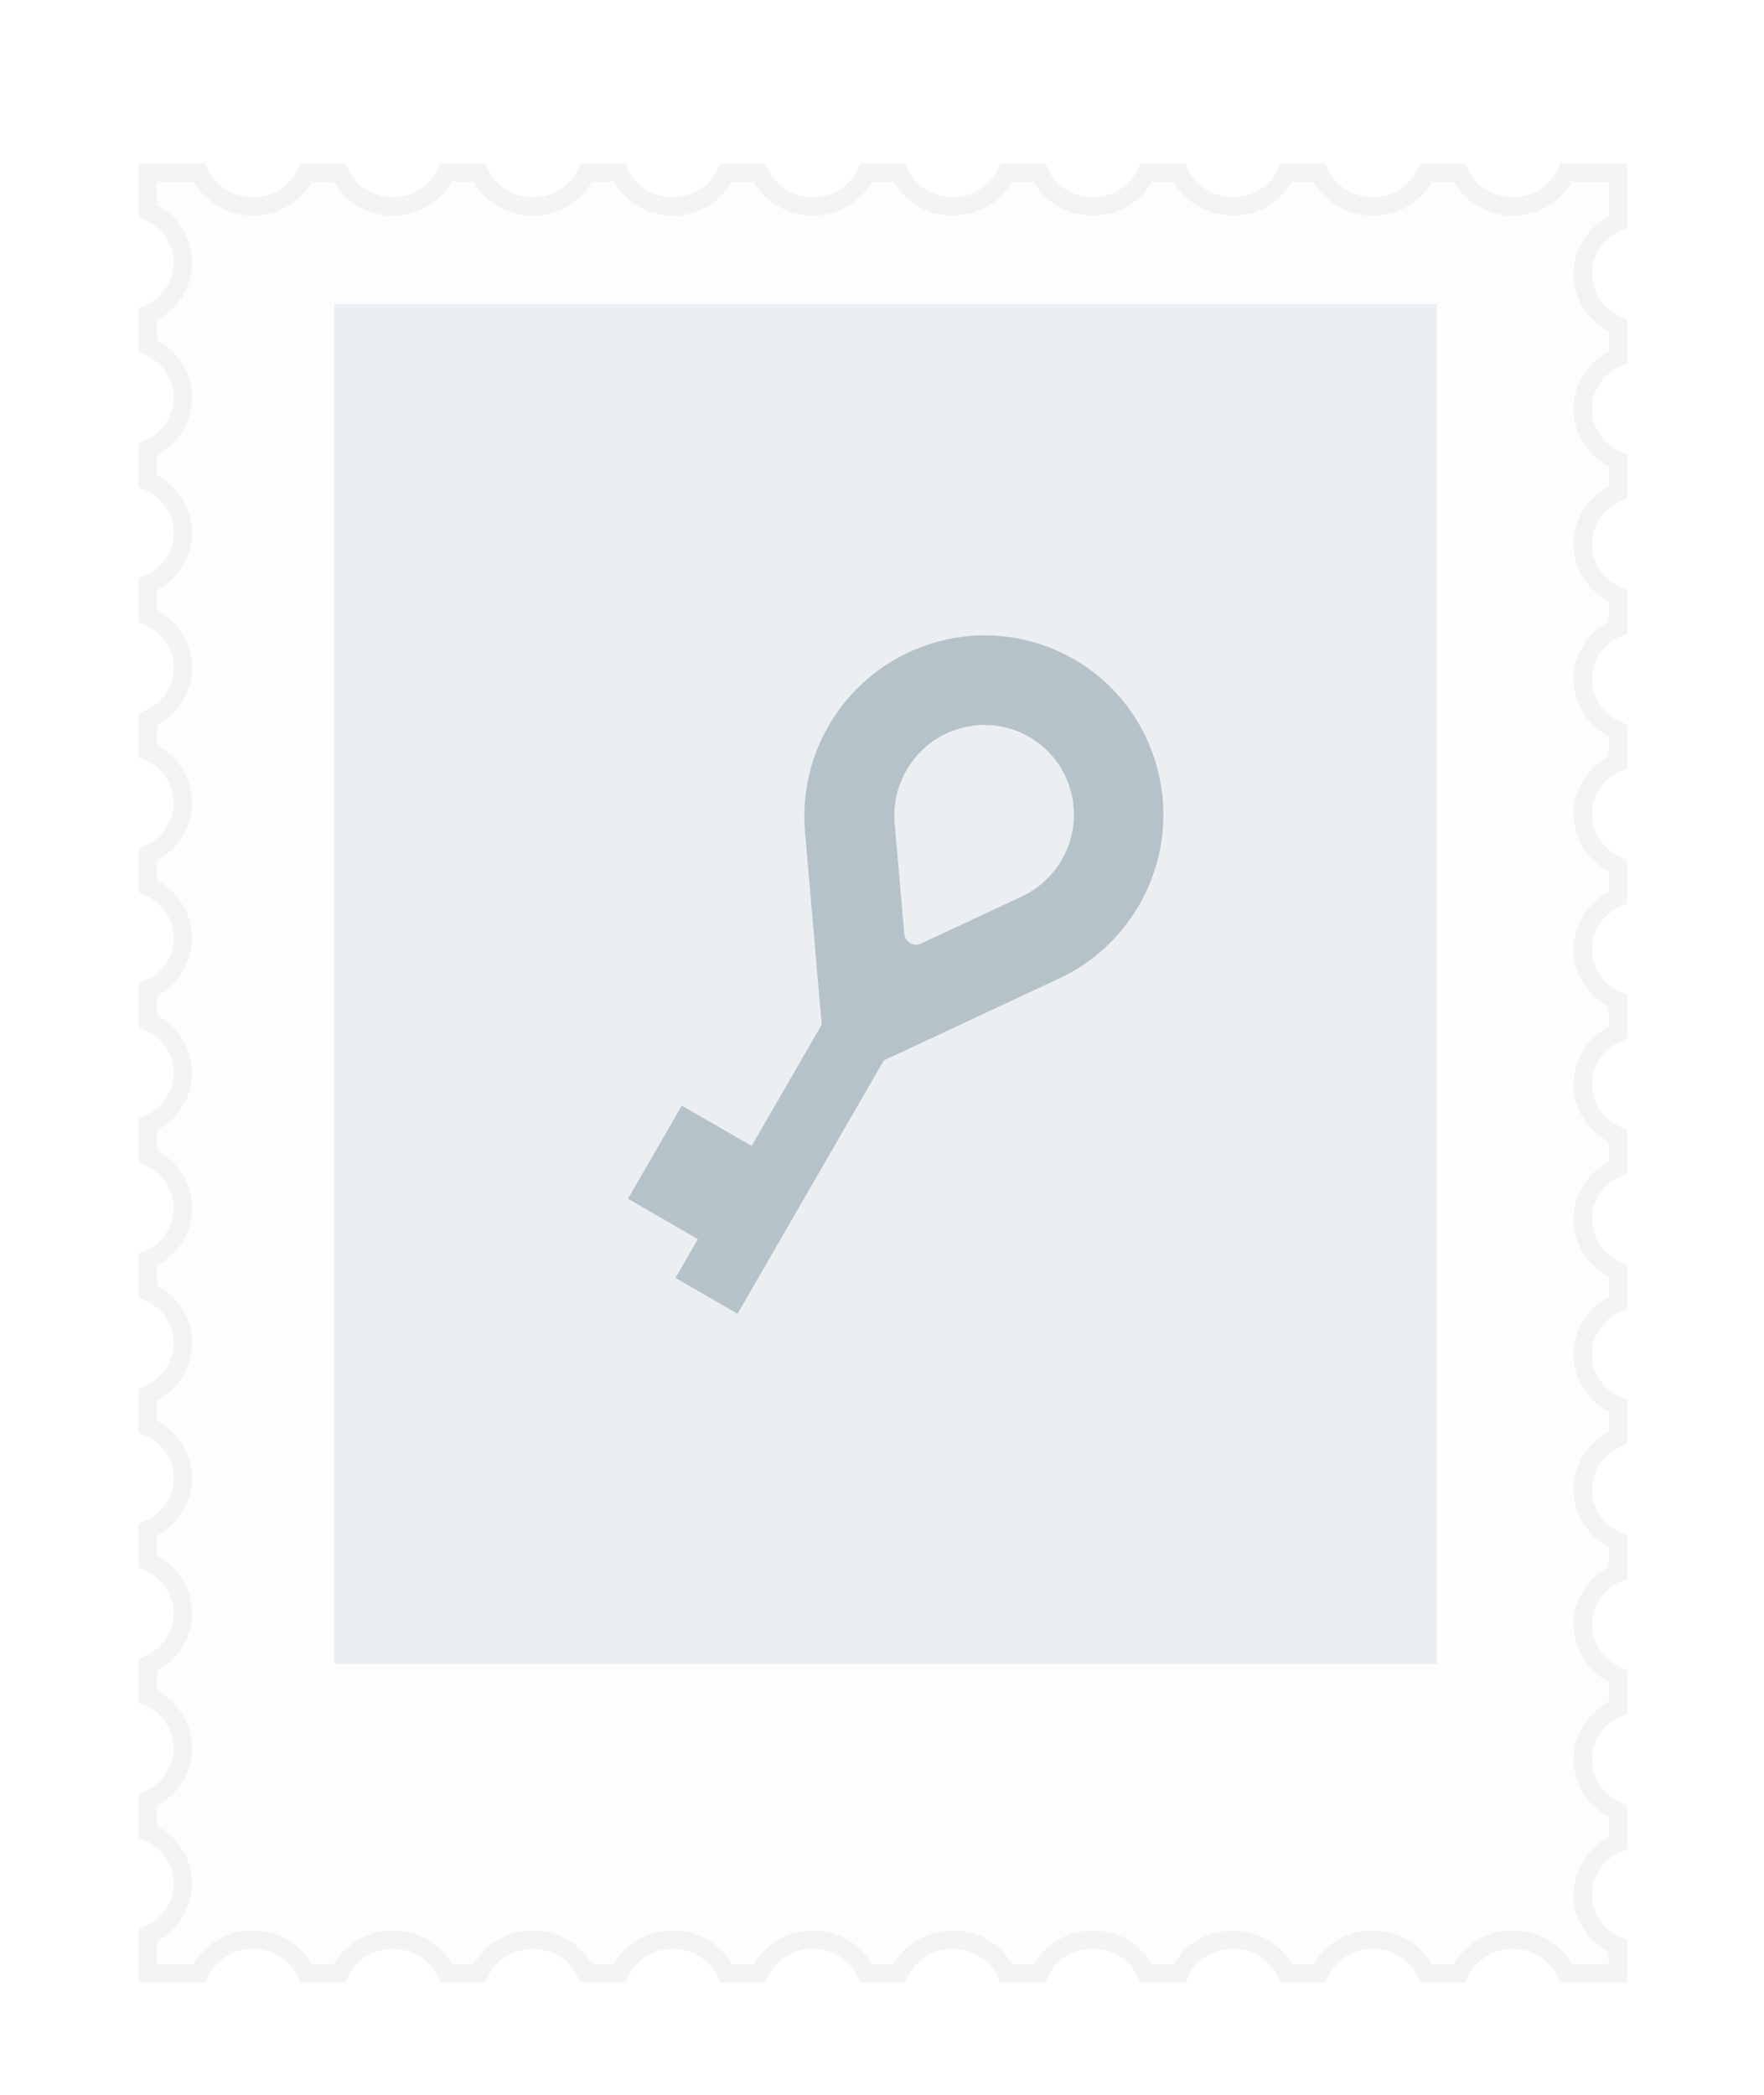 <?xml version="1.0" encoding="UTF-8" standalone="no"?>
<svg width="96px" height="114px" viewBox="0 0 96 114" version="1.1" xmlns="http://www.w3.org/2000/svg" xmlns:xlink="http://www.w3.org/1999/xlink" xmlns:sketch="http://www.bohemiancoding.com/sketch/ns">
    <!-- Generator: Sketch 3.4.4 (17249) - http://www.bohemiancoding.com/sketch -->
    <title>Stamp</title>
    <desc>Created with Sketch.</desc>
    <defs>
        <filter x="-50%" y="-50%" width="200%" height="200%" filterUnits="objectBoundingBox" id="filter-1">
            <feOffset dx="0" dy="1" in="SourceAlpha" result="shadowOffsetOuter1"></feOffset>
            <feGaussianBlur stdDeviation="1" in="shadowOffsetOuter1" result="shadowBlurOuter1"></feGaussianBlur>
            <feColorMatrix values="0 0 0 0 0   0 0 0 0 0   0 0 0 0 0  0 0 0 0.128 0" in="shadowBlurOuter1" type="matrix" result="shadowMatrixOuter1"></feColorMatrix>
            <feOffset dx="0" dy="4" in="SourceAlpha" result="shadowOffsetOuter2"></feOffset>
            <feGaussianBlur stdDeviation="4" in="shadowOffsetOuter2" result="shadowBlurOuter2"></feGaussianBlur>
            <feColorMatrix values="0 0 0 0 0   0 0 0 0 0   0 0 0 0 0  0 0 0 0.054 0" in="shadowBlurOuter2" type="matrix" result="shadowMatrixOuter2"></feColorMatrix>
            <feMerge>
                <feMergeNode in="shadowMatrixOuter1"></feMergeNode>
                <feMergeNode in="shadowMatrixOuter2"></feMergeNode>
                <feMergeNode in="SourceGraphic"></feMergeNode>
            </feMerge>
        </filter>
    </defs>
    <g id="Recovery-Password" stroke="none" stroke-width="1" fill="none" fill-rule="evenodd" sketch:type="MSPage">
        <g id="Recovery-Mail-1.1" sketch:type="MSArtboardGroup" transform="translate(-487, -21)">
            <g id="Stamp" sketch:type="MSLayerGroup" transform="translate(495, 25)">
                <path d="M2.849,98.392 L0.045,98.392 L0.045,96.3 C1.166,95.827 1.949,94.748 1.949,93.492 C1.949,92.236 1.166,91.157 0.045,90.684 L0.045,88.95 C1.166,88.477 1.949,87.398 1.949,86.142 C1.949,84.886 1.166,83.807 0.045,83.334 L0.045,81.6 C1.166,81.127 1.949,80.048 1.949,78.792 C1.949,77.536 1.166,76.457 0.045,75.984 L0.045,74.25 C1.166,73.777 1.949,72.698 1.949,71.442 C1.949,70.186 1.166,69.107 0.045,68.634 L0.045,66.9 C1.166,66.427 1.949,65.348 1.949,64.092 C1.949,62.836 1.166,61.757 0.045,61.284 L0.045,59.55 C1.166,59.077 1.949,57.998 1.949,56.742 C1.949,55.486 1.166,54.407 0.045,53.934 L0.045,52.2 C1.166,51.727 1.949,50.648 1.949,49.392 C1.949,48.136 1.166,47.057 0.045,46.584 L0.045,44.85 C1.166,44.377 1.949,43.298 1.949,42.042 C1.949,40.786 1.166,39.707 0.045,39.234 L0.045,37.5 C1.166,37.027 1.949,35.948 1.949,34.692 C1.949,33.436 1.166,32.357 0.045,31.884 L0.045,30.15 C1.166,29.677 1.949,28.598 1.949,27.342 C1.949,26.086 1.166,25.007 0.045,24.534 L0.045,22.8 C1.166,22.327 1.949,21.248 1.949,19.992 C1.949,18.736 1.166,17.657 0.045,17.184 L0.045,15.45 C1.166,14.977 1.949,13.898 1.949,12.642 C1.949,11.386 1.166,10.307 0.045,9.834 L0.045,8.1 C1.166,7.627 1.949,6.548 1.949,5.292 C1.949,4.036 1.166,2.957 0.045,2.484 L0.045,0.392 L2.849,0.392 C3.338,1.474 4.457,2.23 5.759,2.23 C7.061,2.23 8.18,1.474 8.669,0.392 L10.468,0.392 C10.957,1.474 12.076,2.23 13.378,2.23 C14.68,2.23 15.799,1.474 16.288,0.392 L18.087,0.392 C18.576,1.474 19.695,2.23 20.997,2.23 C22.299,2.23 23.418,1.474 23.908,0.392 L25.706,0.392 C26.196,1.474 27.314,2.23 28.616,2.23 C29.918,2.23 31.037,1.474 31.527,0.392 L33.325,0.392 C33.815,1.474 34.933,2.23 36.235,2.23 C37.537,2.23 38.656,1.474 39.146,0.392 L40.944,0.392 C41.434,1.474 42.552,2.23 43.854,2.23 C45.156,2.23 46.275,1.474 46.765,0.392 L48.563,0.392 C49.053,1.474 50.171,2.23 51.473,2.23 C52.775,2.23 53.894,1.474 54.384,0.392 L56.182,0.392 C56.672,1.474 57.791,2.23 59.092,2.23 C60.394,2.23 61.513,1.474 62.003,0.392 L63.801,0.392 C64.291,1.474 65.41,2.23 66.711,2.23 C68.013,2.23 69.132,1.474 69.622,0.392 L71.42,0.392 C71.91,1.474 73.029,2.23 74.33,2.23 C75.632,2.23 76.751,1.474 77.241,0.392 L80.045,0.392 L80.045,3.097 C78.923,3.57 78.14,4.649 78.14,5.905 C78.14,7.16 78.923,8.24 80.045,8.712 L80.045,10.447 C78.923,10.92 78.14,11.999 78.14,13.255 C78.14,14.51 78.923,15.59 80.045,16.062 L80.045,17.797 C78.923,18.27 78.14,19.349 78.14,20.605 C78.14,21.86 78.923,22.94 80.045,23.412 L80.045,25.147 C78.923,25.62 78.14,26.699 78.14,27.955 C78.14,29.21 78.923,30.29 80.045,30.762 L80.045,32.497 C78.923,32.97 78.14,34.049 78.14,35.305 C78.14,36.56 78.923,37.64 80.045,38.112 L80.045,39.847 C78.923,40.32 78.14,41.399 78.14,42.655 C78.14,43.91 78.923,44.99 80.045,45.462 L80.045,47.197 C78.923,47.67 78.14,48.749 78.14,50.005 C78.14,51.26 78.923,52.34 80.045,52.812 L80.045,54.547 C78.923,55.02 78.14,56.099 78.14,57.355 C78.14,58.61 78.923,59.69 80.045,60.162 L80.045,61.897 C78.923,62.37 78.14,63.449 78.14,64.705 C78.14,65.96 78.923,67.04 80.045,67.512 L80.045,69.247 C78.923,69.72 78.14,70.799 78.14,72.055 C78.14,73.31 78.923,74.39 80.045,74.862 L80.045,76.597 C78.923,77.07 78.14,78.149 78.14,79.405 C78.14,80.66 78.923,81.74 80.045,82.212 L80.045,83.947 C78.923,84.42 78.14,85.499 78.14,86.755 C78.14,88.01 78.923,89.09 80.045,89.562 L80.045,91.297 C78.923,91.77 78.14,92.849 78.14,94.105 C78.14,95.36 78.923,96.44 80.045,96.912 L80.045,98.392 L77.241,98.392 C76.751,97.311 75.632,96.555 74.33,96.555 C73.029,96.555 71.91,97.311 71.42,98.392 L69.622,98.392 C69.132,97.311 68.013,96.555 66.711,96.555 C65.41,96.555 64.291,97.311 63.801,98.392 L62.003,98.392 C61.513,97.311 60.394,96.555 59.092,96.555 C57.791,96.555 56.672,97.311 56.182,98.392 L54.384,98.392 C53.894,97.311 52.775,96.555 51.473,96.555 C50.171,96.555 49.053,97.311 48.563,98.392 L46.765,98.392 C46.275,97.311 45.156,96.555 43.854,96.555 C42.552,96.555 41.434,97.311 40.944,98.392 L39.146,98.392 C38.656,97.311 37.537,96.555 36.235,96.555 C34.933,96.555 33.815,97.311 33.325,98.392 L31.527,98.392 C31.037,97.311 29.918,96.555 28.616,96.555 C27.314,96.555 26.196,97.311 25.706,98.392 L23.908,98.392 C23.418,97.311 22.299,96.555 20.997,96.555 C19.695,96.555 18.576,97.311 18.087,98.392 L16.288,98.392 C15.799,97.311 14.68,96.555 13.378,96.555 C12.076,96.555 10.957,97.311 10.468,98.392 L8.669,98.392 C8.18,97.311 7.061,96.555 5.759,96.555 C4.457,96.555 3.338,97.311 2.849,98.392 Z" id="Contour" stroke-opacity="0.5" stroke="#EAEAEA" fill="#FDFDFD" filter="url(#filter-1)" sketch:type="MSShapeGroup"></path>
                <rect id="Rectangle_inside" fill="#ECEFF1" sketch:type="MSShapeGroup" x="10.196" y="12.549" width="60" height="74"></rect>
                <path d="M38.498,60.906 L38.498,53.277 C38.453,53.217 38.41,53.156 38.37,53.093 C38.322,53.029 38.276,52.964 38.233,52.896 C38.189,52.839 38.147,52.78 38.108,52.72 C38.057,52.654 38.009,52.586 37.965,52.517 C37.917,52.454 37.872,52.389 37.829,52.323 C37.782,52.261 37.737,52.196 37.694,52.13 C37.647,52.067 37.602,52.003 37.559,51.937 C37.511,51.874 37.466,51.809 37.423,51.743 C37.376,51.68 37.331,51.616 37.288,51.55 C37.241,51.487 37.196,51.422 37.153,51.357 C37.106,51.294 37.061,51.229 37.017,51.163 C36.97,51.1 36.925,51.035 36.882,50.969 C36.834,50.905 36.788,50.839 36.744,50.773 C36.697,50.708 36.651,50.643 36.607,50.576 C36.559,50.512 36.514,50.446 36.469,50.379 C36.422,50.315 36.376,50.249 36.332,50.182 C36.285,50.118 36.238,50.052 36.194,49.986 C36.147,49.921 36.101,49.856 36.057,49.789 C36.01,49.724 35.964,49.659 35.919,49.592 C35.872,49.528 35.826,49.462 35.782,49.396 C35.735,49.331 35.689,49.266 35.644,49.199 C35.598,49.134 35.551,49.069 35.507,49.002 C35.46,48.937 35.414,48.872 35.369,48.806 C35.323,48.741 35.276,48.676 35.232,48.609 C35.185,48.544 35.139,48.479 35.094,48.412 C35.048,48.347 35.001,48.282 34.957,48.216 C34.91,48.151 34.864,48.086 34.82,48.019 C34.773,47.954 34.726,47.889 34.682,47.822 C34.635,47.757 34.589,47.692 34.545,47.626 C34.498,47.56 34.452,47.495 34.407,47.429 C34.361,47.364 34.314,47.299 34.269,47.232 C34.223,47.167 34.176,47.102 34.132,47.035 C34.086,46.97 34.039,46.905 33.995,46.839 C33.948,46.774 33.902,46.709 33.857,46.642 C33.811,46.577 33.764,46.512 33.72,46.445 C33.673,46.38 33.627,46.315 33.582,46.248 C33.536,46.183 33.489,46.118 33.445,46.052 C33.399,45.987 33.352,45.922 33.307,45.855 C33.261,45.79 33.214,45.725 33.17,45.658 C33.123,45.593 33.077,45.528 33.032,45.462 C32.986,45.396 32.939,45.332 32.895,45.265 C32.849,45.2 32.802,45.135 32.758,45.068 C32.711,45.003 32.664,44.938 32.62,44.872 C32.574,44.806 32.527,44.742 32.482,44.675 C31.357,43.075 30.693,41.123 30.693,39.013 C30.693,33.593 35.061,29.199 40.449,29.199 C45.837,29.199 50.205,33.593 50.205,39.013 C50.205,41.123 49.542,43.075 48.416,44.675 C48.372,44.742 48.325,44.806 48.279,44.872 C48.234,44.938 48.187,45.003 48.141,45.068 C48.096,45.135 48.049,45.2 48.003,45.265 C47.959,45.332 47.912,45.396 47.866,45.462 C47.822,45.528 47.775,45.593 47.728,45.658 C47.684,45.725 47.637,45.79 47.591,45.855 C47.547,45.922 47.5,45.987 47.454,46.052 C47.409,46.118 47.362,46.183 47.316,46.248 C47.272,46.315 47.225,46.38 47.179,46.445 C47.134,46.512 47.088,46.577 47.041,46.642 C46.997,46.709 46.95,46.774 46.904,46.839 C46.859,46.905 46.812,46.97 46.766,47.035 C46.722,47.102 46.675,47.167 46.629,47.232 C46.584,47.299 46.538,47.364 46.491,47.429 C46.447,47.495 46.4,47.56 46.354,47.626 C46.309,47.692 46.263,47.757 46.216,47.822 C46.172,47.889 46.125,47.954 46.079,48.019 C46.034,48.086 45.988,48.151 45.941,48.216 C45.897,48.282 45.851,48.347 45.804,48.412 C45.76,48.479 45.713,48.544 45.666,48.609 C45.622,48.676 45.576,48.741 45.529,48.806 C45.485,48.872 45.438,48.937 45.392,49.002 C45.347,49.069 45.301,49.134 45.254,49.199 C45.21,49.266 45.164,49.331 45.117,49.396 C45.072,49.462 45.026,49.528 44.979,49.592 C44.935,49.659 44.889,49.724 44.842,49.789 C44.797,49.856 44.751,49.921 44.704,49.986 C44.66,50.052 44.614,50.118 44.567,50.182 C44.522,50.249 44.476,50.315 44.429,50.379 C44.385,50.446 44.339,50.512 44.292,50.576 C44.247,50.643 44.202,50.708 44.154,50.773 C44.11,50.839 44.064,50.905 44.016,50.969 C43.973,51.035 43.928,51.1 43.881,51.163 C43.837,51.229 43.793,51.294 43.746,51.357 C43.702,51.422 43.657,51.487 43.61,51.55 C43.567,51.616 43.522,51.68 43.475,51.743 C43.432,51.809 43.387,51.874 43.34,51.937 C43.297,52.003 43.252,52.067 43.204,52.13 C43.161,52.196 43.116,52.261 43.069,52.323 C43.026,52.389 42.981,52.454 42.934,52.517 C42.889,52.586 42.841,52.654 42.791,52.72 C42.751,52.78 42.709,52.839 42.665,52.896 C42.622,52.964 42.577,53.029 42.528,53.093 C42.488,53.156 42.446,53.218 42.4,53.277 L42.4,69.199 L38.498,69.199 L38.498,66.76 L34.108,66.76 L34.108,60.906 L38.498,60.906 Z M41.077,46.612 C41.102,46.582 41.124,46.549 41.145,46.515 C41.17,46.484 41.193,46.451 41.213,46.417 C41.239,46.386 41.261,46.353 41.282,46.319 C41.307,46.287 41.33,46.254 41.351,46.22 C41.376,46.189 41.398,46.156 41.42,46.122 C41.444,46.09 41.467,46.058 41.489,46.024 C41.513,45.992 41.536,45.959 41.557,45.925 C41.579,45.897 41.6,45.868 41.62,45.837 C41.645,45.804 41.669,45.77 41.691,45.736 C41.715,45.704 41.738,45.672 41.759,45.639 C41.783,45.608 41.805,45.575 41.827,45.542 C41.85,45.511 41.873,45.479 41.894,45.446 C41.918,45.414 41.94,45.382 41.962,45.349 C41.986,45.318 42.008,45.285 42.03,45.252 C42.053,45.221 42.076,45.189 42.097,45.156 C42.121,45.124 42.143,45.092 42.165,45.059 C42.189,45.027 42.211,44.995 42.233,44.962 C42.257,44.93 42.279,44.897 42.302,44.864 C42.325,44.831 42.348,44.799 42.37,44.765 C42.394,44.733 42.417,44.7 42.439,44.667 C42.463,44.635 42.486,44.602 42.508,44.569 C42.531,44.536 42.554,44.504 42.577,44.47 C42.6,44.438 42.623,44.405 42.645,44.372 C42.669,44.34 42.692,44.307 42.714,44.274 C42.738,44.241 42.761,44.209 42.783,44.175 C42.806,44.143 42.829,44.11 42.851,44.077 C42.875,44.044 42.898,44.012 42.92,43.978 C42.944,43.946 42.967,43.913 42.989,43.88 C43.012,43.848 43.036,43.815 43.058,43.782 C43.081,43.749 43.104,43.717 43.126,43.683 C43.15,43.651 43.173,43.618 43.195,43.585 C43.219,43.553 43.242,43.52 43.264,43.487 C43.287,43.454 43.31,43.422 43.333,43.388 C43.356,43.356 43.379,43.323 43.401,43.29 C43.425,43.258 43.448,43.225 43.47,43.192 C43.493,43.159 43.517,43.127 43.539,43.093 C43.562,43.061 43.585,43.028 43.608,42.995 C43.631,42.962 43.654,42.93 43.676,42.897 C43.699,42.864 43.723,42.832 43.745,42.798 C43.768,42.766 43.792,42.733 43.814,42.7 C43.837,42.667 43.86,42.635 43.883,42.602 C43.906,42.569 43.929,42.537 43.951,42.503 C43.974,42.471 43.998,42.438 44.02,42.405 C44.043,42.372 44.067,42.34 44.089,42.307 C44.112,42.274 44.135,42.241 44.157,42.208 C44.181,42.175 44.204,42.143 44.226,42.11 C44.249,42.077 44.273,42.045 44.295,42.011 C44.318,41.979 44.341,41.946 44.364,41.913 C44.387,41.88 44.41,41.848 44.433,41.815 C44.995,41.015 45.327,40.039 45.327,38.984 C45.327,36.274 43.143,34.077 40.449,34.077 C37.755,34.077 35.571,36.274 35.571,38.984 C35.571,40.039 35.903,41.015 36.466,41.815 C36.488,41.848 36.511,41.88 36.534,41.913 C36.557,41.946 36.58,41.979 36.603,42.011 C36.625,42.045 36.649,42.077 36.672,42.11 C36.694,42.143 36.718,42.175 36.741,42.208 C36.763,42.241 36.786,42.274 36.809,42.307 C36.832,42.34 36.855,42.372 36.878,42.405 C36.9,42.438 36.924,42.471 36.947,42.503 C36.969,42.537 36.993,42.569 37.016,42.602 C37.038,42.635 37.061,42.667 37.084,42.7 C37.107,42.733 37.13,42.766 37.153,42.798 C37.175,42.832 37.199,42.864 37.222,42.897 C37.244,42.93 37.267,42.962 37.291,42.995 C37.313,43.028 37.336,43.061 37.359,43.093 C37.382,43.127 37.405,43.159 37.428,43.192 C37.45,43.225 37.473,43.258 37.497,43.29 C37.519,43.323 37.542,43.356 37.566,43.388 C37.588,43.422 37.611,43.454 37.634,43.487 C37.656,43.52 37.68,43.553 37.703,43.585 C37.725,43.618 37.748,43.651 37.772,43.683 C37.794,43.717 37.817,43.749 37.84,43.782 C37.863,43.815 37.886,43.848 37.909,43.88 C37.931,43.913 37.955,43.946 37.978,43.978 C38,44.012 38.023,44.044 38.047,44.077 C38.069,44.11 38.092,44.143 38.115,44.175 C38.138,44.209 38.161,44.241 38.184,44.274 C38.206,44.307 38.229,44.34 38.253,44.372 C38.275,44.405 38.298,44.438 38.322,44.47 C38.344,44.504 38.367,44.536 38.39,44.569 C38.412,44.602 38.435,44.635 38.459,44.667 C38.481,44.7 38.504,44.733 38.528,44.765 C38.55,44.799 38.573,44.831 38.597,44.864 C38.619,44.897 38.642,44.93 38.665,44.962 C38.687,44.995 38.71,45.027 38.733,45.059 C38.755,45.092 38.777,45.124 38.801,45.156 C38.823,45.189 38.845,45.221 38.868,45.252 C38.89,45.285 38.913,45.318 38.936,45.349 C38.958,45.382 38.98,45.414 39.004,45.446 C39.025,45.479 39.048,45.511 39.072,45.542 C39.093,45.575 39.116,45.608 39.139,45.639 C39.161,45.672 39.183,45.704 39.207,45.736 C39.229,45.77 39.253,45.804 39.278,45.837 C39.298,45.868 39.319,45.897 39.341,45.925 C39.362,45.959 39.385,45.992 39.41,46.024 C39.431,46.058 39.454,46.09 39.478,46.122 C39.5,46.156 39.523,46.189 39.547,46.22 C39.568,46.254 39.591,46.287 39.616,46.319 C39.637,46.353 39.66,46.386 39.685,46.417 C39.706,46.451 39.728,46.484 39.753,46.515 C39.774,46.549 39.796,46.582 39.821,46.612 C39.841,46.645 39.863,46.677 39.887,46.707 C40,46.901 40.209,47.032 40.449,47.032 C40.689,47.032 40.898,46.901 41.011,46.707 C41.035,46.677 41.057,46.645 41.077,46.612 Z" id="Fill-4-Copy-4" opacity="0.9" fill="#B0BEC5" sketch:type="MSShapeGroup" transform="translate(40.449, 49.199) rotate(-330) translate(-40.449, -49.199) "></path>
            </g>
        </g>
    </g>
</svg>